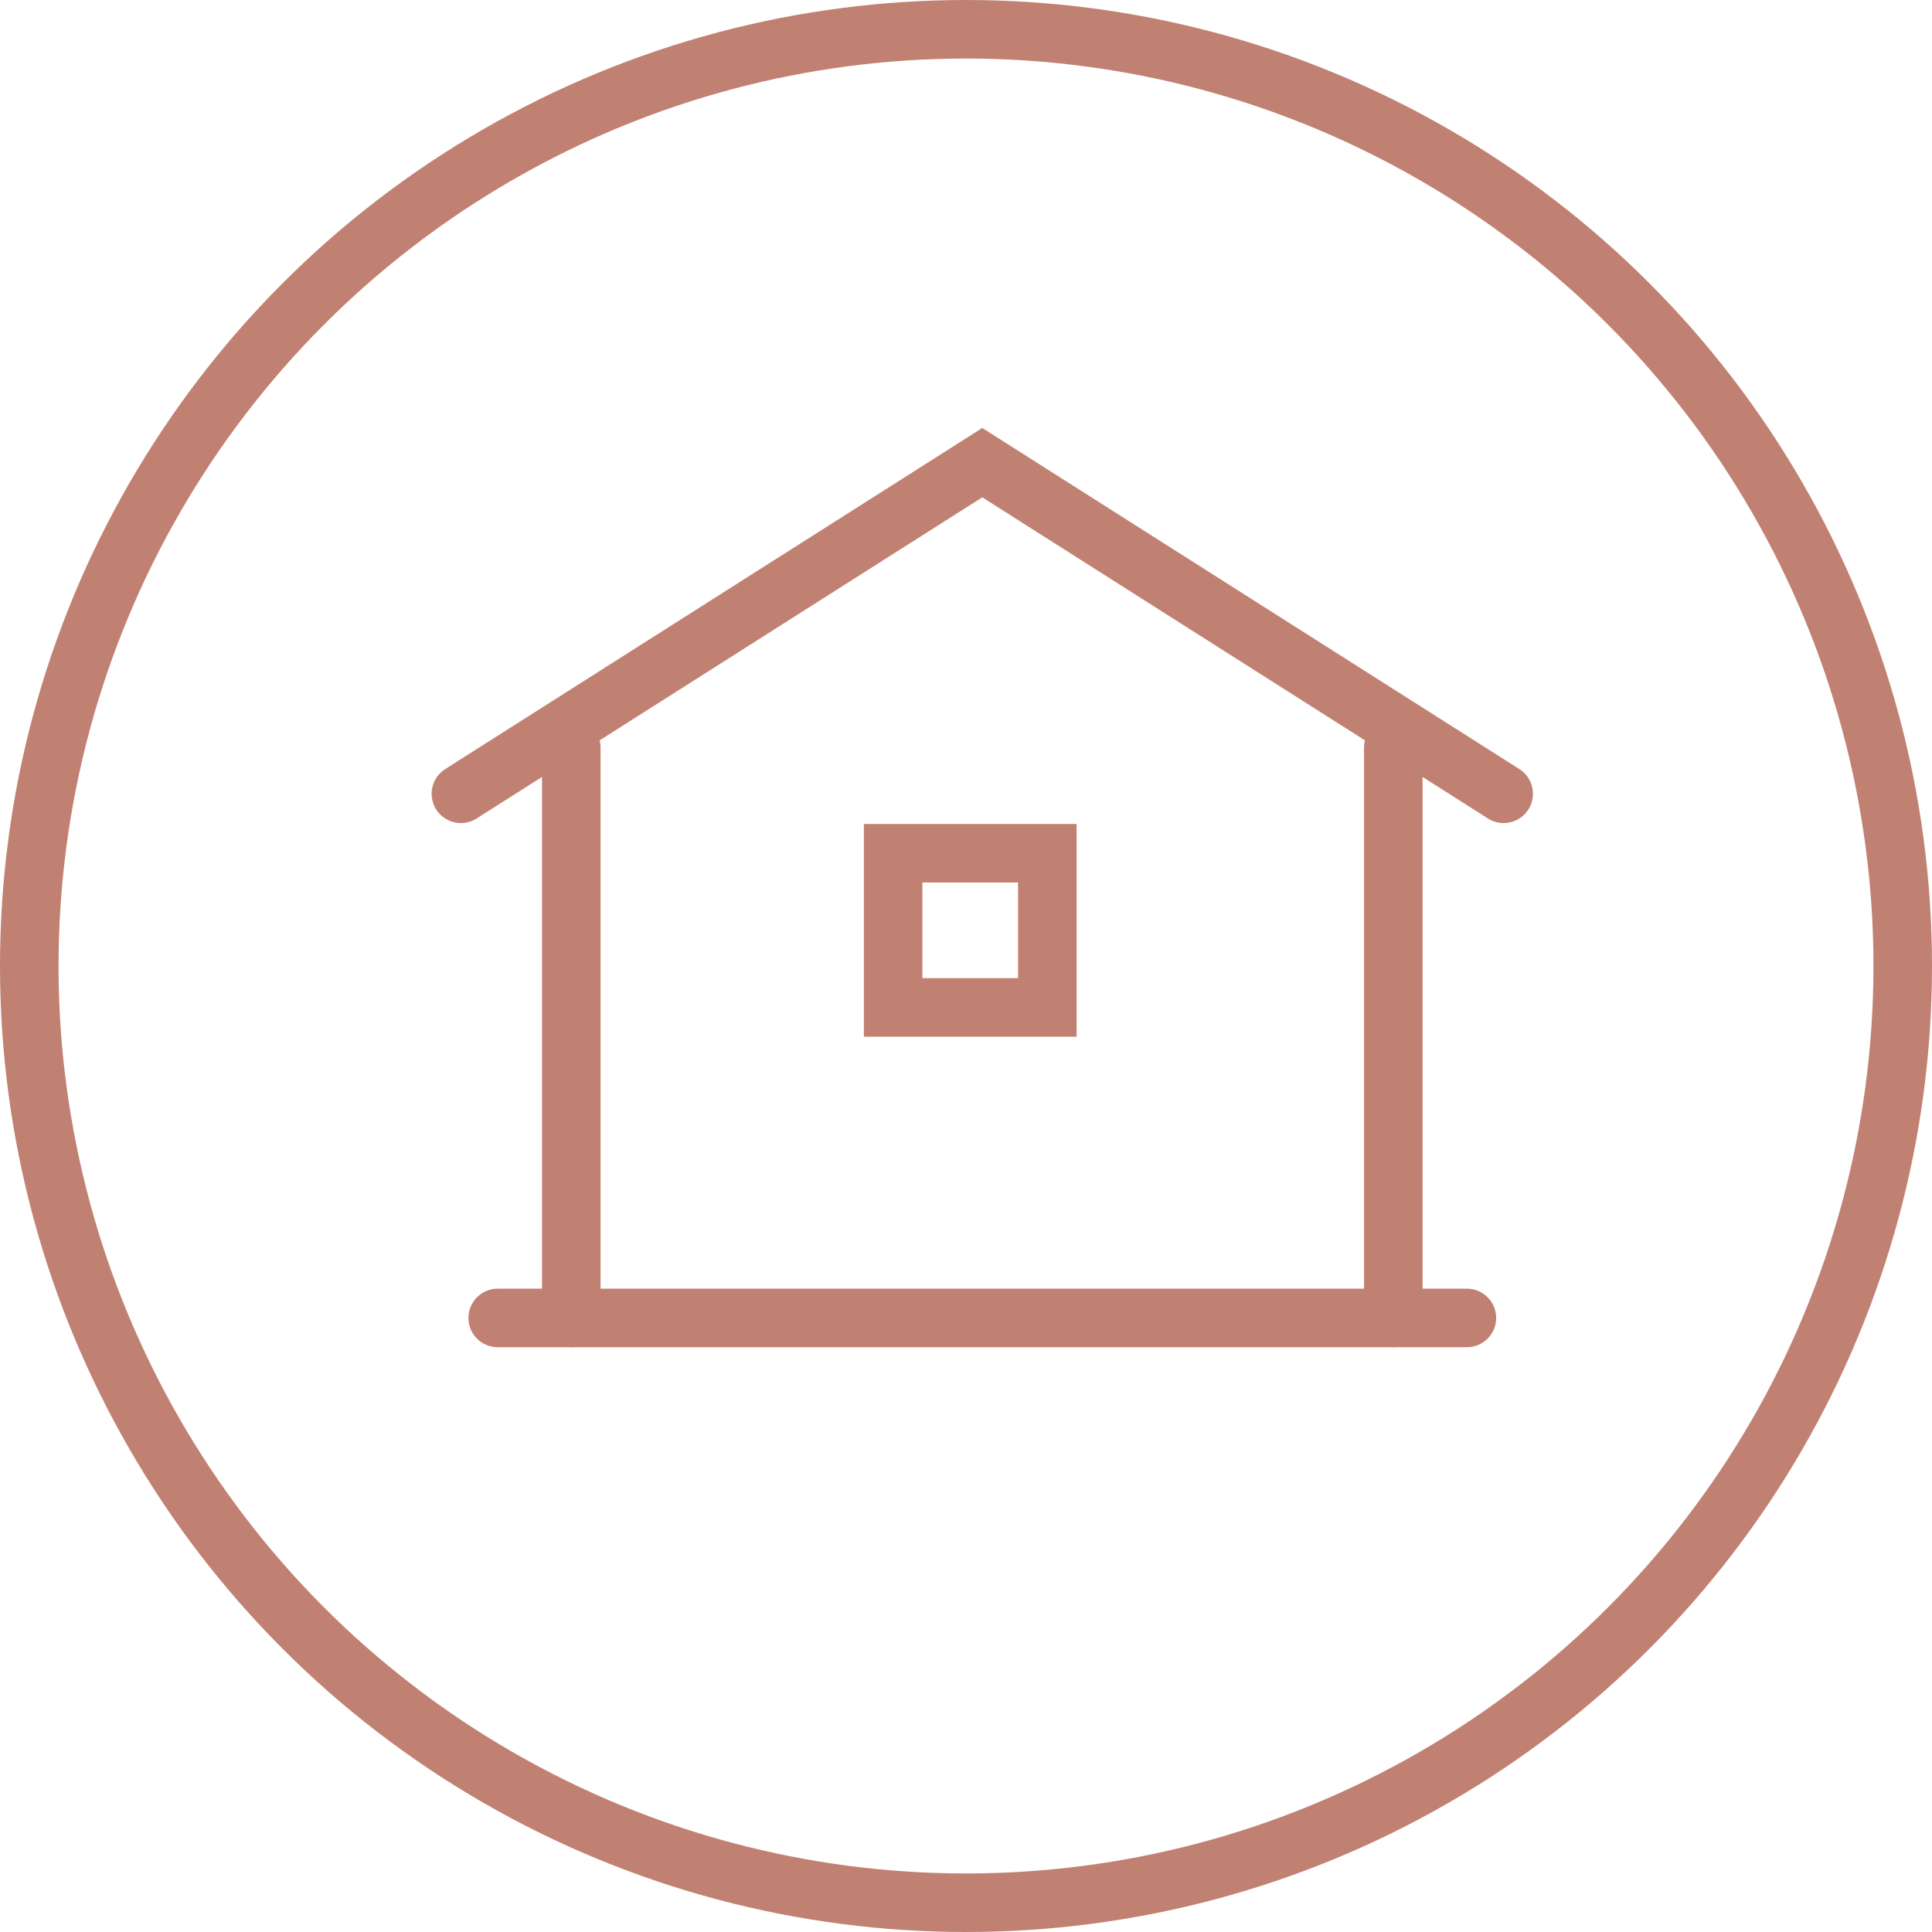 <svg xmlns="http://www.w3.org/2000/svg" id="Group_643" width="66" height="66" viewBox="0 0 66 66">
    <defs>
        <style>
            .cls-2,.cls-3{fill:#c18172;stroke:#c18172;stroke-linecap:round;stroke-miterlimit:10;stroke-width:2px}.cls-3{fill:none}
        </style>
    </defs>
    <g id="Group_620" transform="translate(14.488 15.805)">
        <path id="Path_410" d="M0 .5h33.109" class="cls-2" transform="translate(2.514 28.718)"/>
        <path id="Path_430" d="M.5 0v19.482" class="cls-2" transform="translate(4.528 9.736)"/>
        <path id="Path_430_Copy" d="M.5 0v19.482" class="cls-2" transform="translate(32.609 9.736)"/>
        <path id="Rectangle" d="M0 0H5.268V5.268H0z" class="cls-3" transform="translate(16.023 13.342)"/>
        <path id="Path_1151" d="M0 11.312L17.811 0l17.811 11.312" class="cls-3" transform="translate(1.257)"/>
    </g>
    <g id="Ellipse_31" fill="none" stroke="#c18172" stroke-width="2px">
        <circle cx="33" cy="33" r="33" stroke="none"/>
        <circle cx="33" cy="33" r="32"/>
    </g>
</svg>

